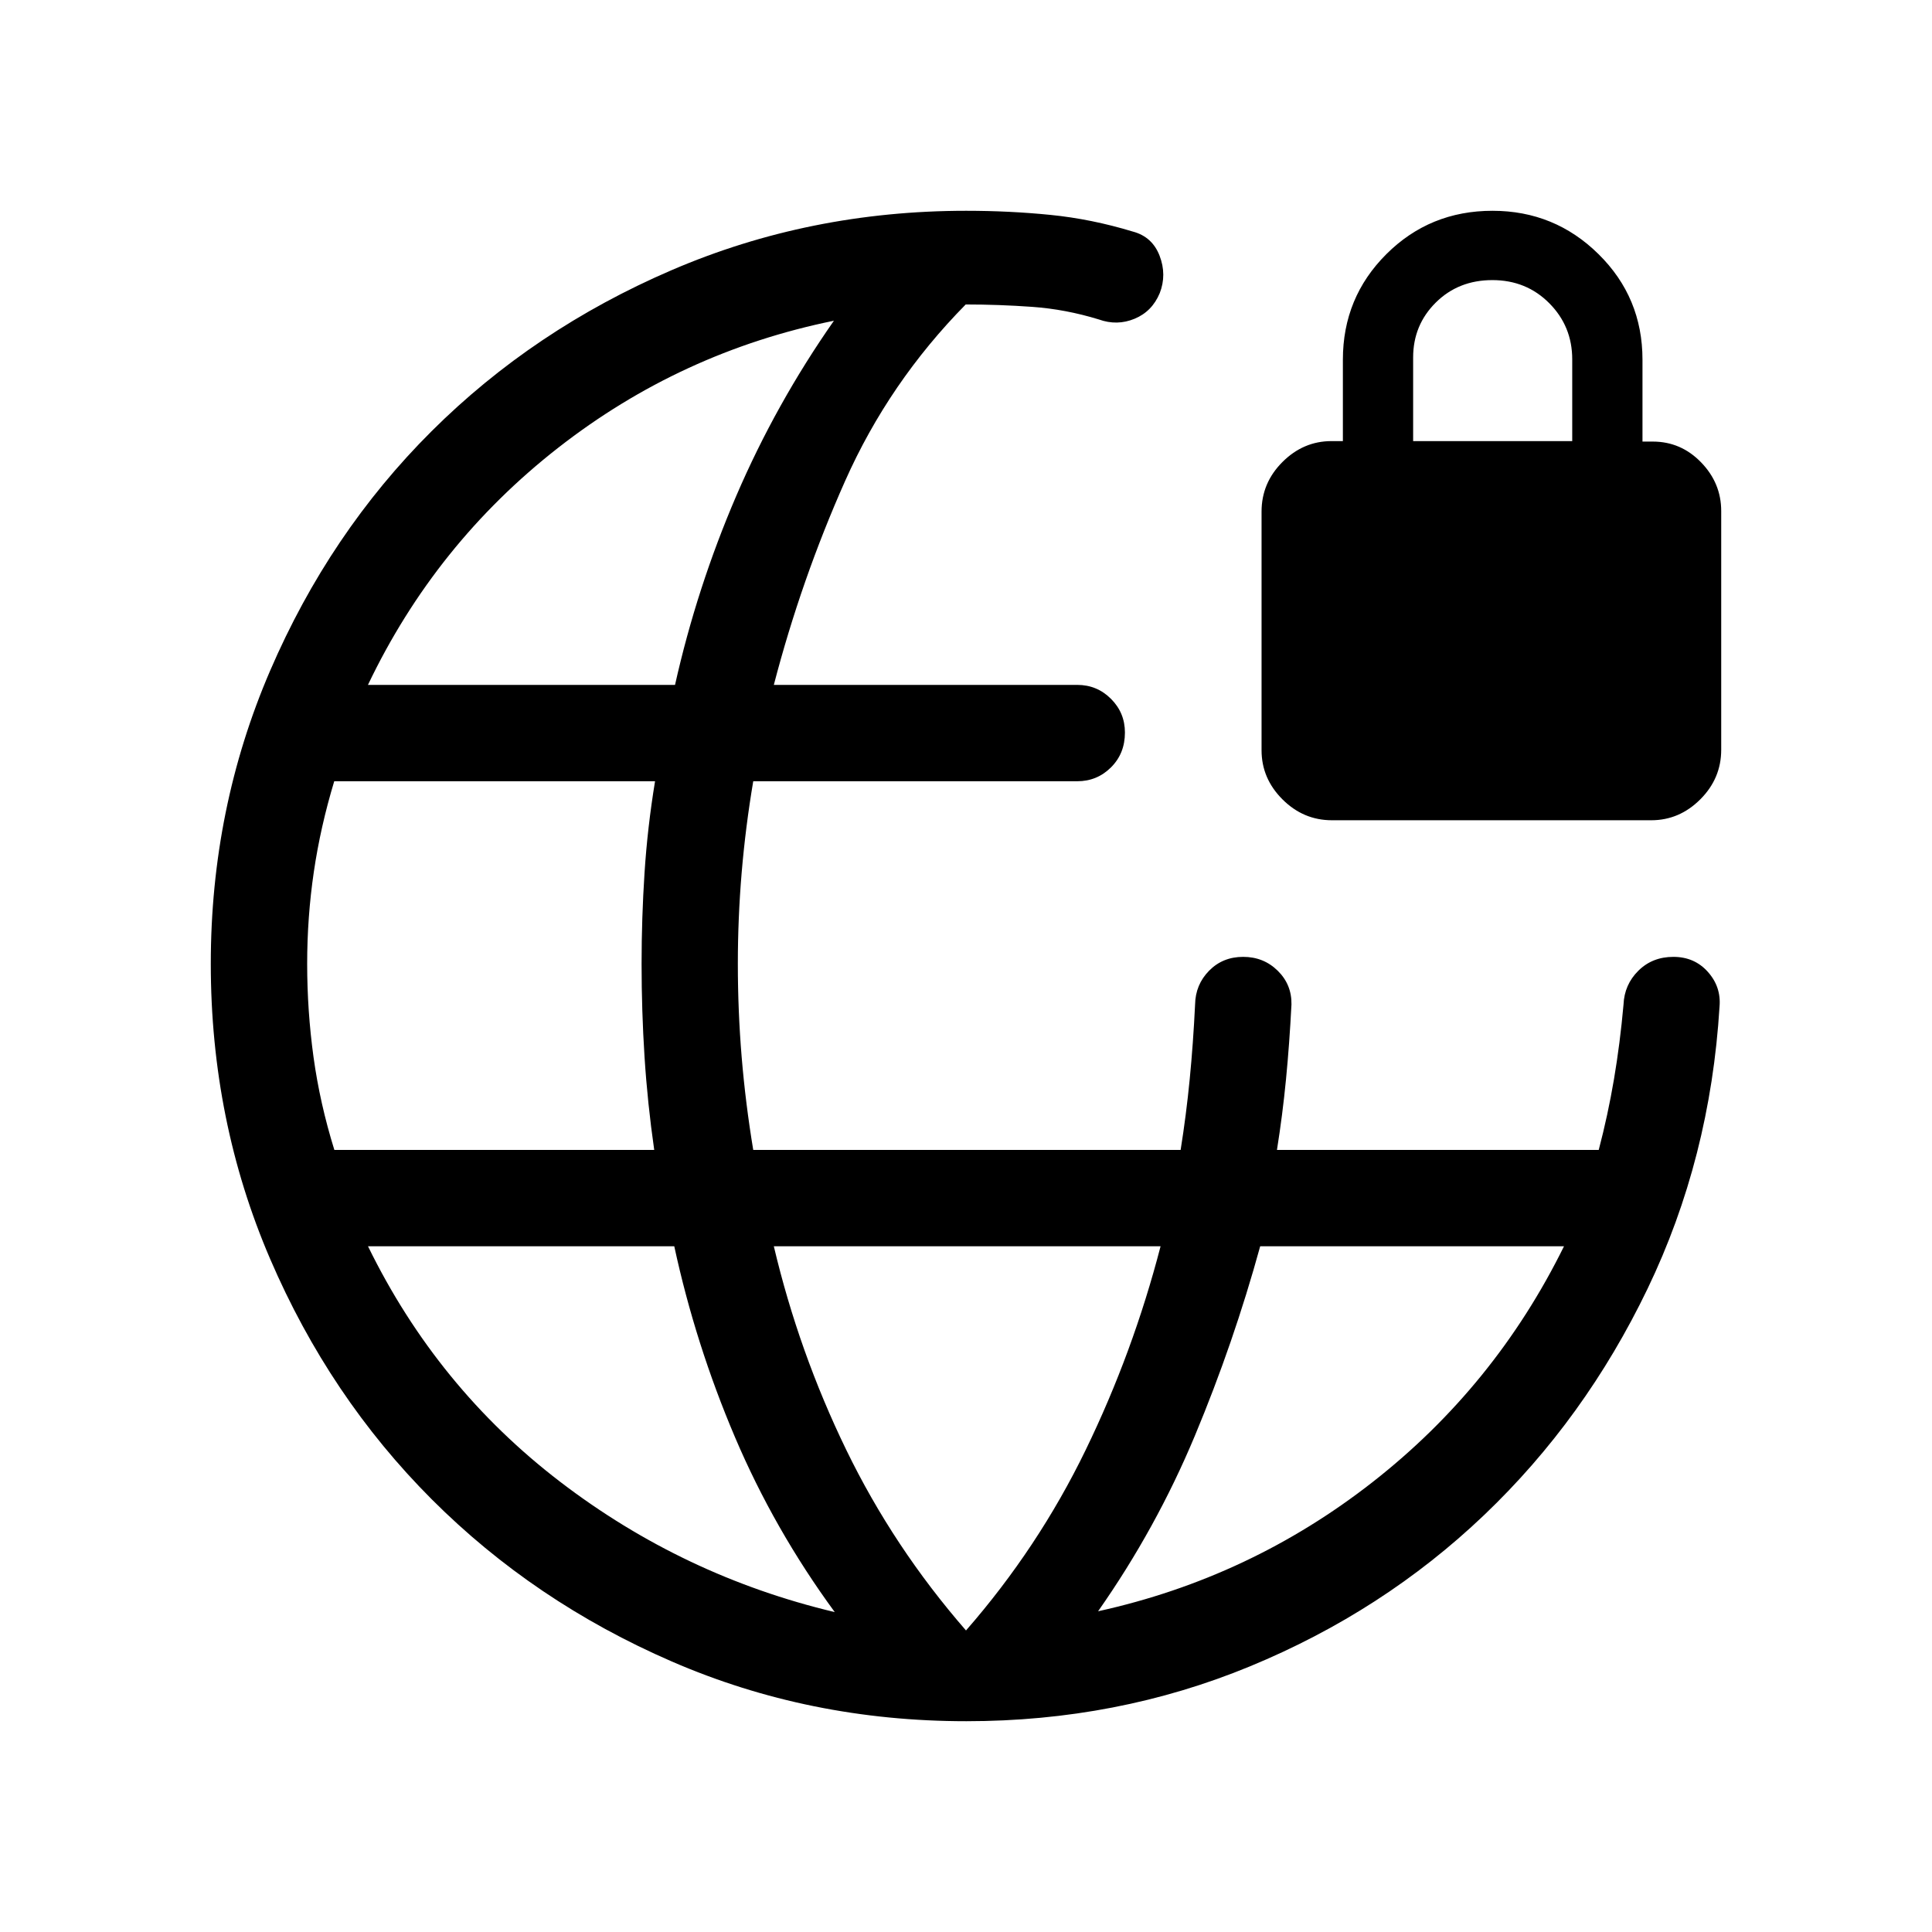 <svg xmlns="http://www.w3.org/2000/svg" height="40" viewBox="0 -960 960 960" width="40"><path d="M480.12-104.74q-77.94 0-146.34-29.69t-119.23-80.55q-50.83-50.87-80.32-119.47-29.49-68.59-29.49-146.68 0-77.18 29.5-145.64 29.5-68.45 80.22-118.97 50.73-50.52 119.26-80.02 68.54-29.5 146.38-29.5 21.49 0 41.85 2.04 20.37 2.03 41 8.3 9.63 2.59 13.25 12.02 3.62 9.43.07 18.55-3.8 9.13-12.5 12.74-8.7 3.61-17.81.33-16.45-5.05-33.03-6.24-16.58-1.19-33.08-1.19-38.09 38.67-59.9 87.66-21.8 48.99-35.44 101.37h150.78q9.82 0 16.75 6.93t6.93 16.75q0 10.42-6.93 17.31-6.93 6.89-16.75 6.89H374.28q-3.82 22.62-5.74 45.3-1.91 22.68-1.91 45.42 0 23.41 1.91 46.43 1.92 23.01 5.74 46.04h212.37q2.77-17.33 4.51-35.14 1.74-17.81 2.67-37.11.18-9.9 6.96-16.79 6.77-6.89 16.93-6.89t17.17 6.89q7.01 6.89 6.83 16.79-1 19.54-2.72 37.23-1.72 17.7-4.49 35.02H794.4q4.56-17.33 7.58-35.15 3.02-17.82 4.74-37.1.42-9.9 7.37-16.79 6.94-6.89 17.41-6.89 10.47 0 17.11 7.44 6.65 7.43 5.82 17.24-4.61 75.44-35.74 140.17-31.12 64.73-81.28 112.55-50.15 47.82-116.24 75.11t-141.05 27.29ZM166.14-388.61h158.94q-3.34-23.22-4.81-46.17-1.47-22.95-1.47-46.3 0-22.68 1.47-45.29 1.47-22.62 5.22-45.43H166.08q-6.85 22.62-10.15 45.09-3.3 22.48-3.3 45.63 0 23.41 3.17 46.43 3.18 23.01 10.34 46.04Zm248.64 229.65q-30.04-41-49.61-87.01-19.58-46.02-30.13-94.76H182.86q34.28 70.17 95.49 117.03 61.2 46.85 136.43 64.74ZM182.83-619.68h152.59q10.82-48.32 30.48-94.05 19.67-45.73 48.47-86.9-76.06 15.48-137.07 63.17-61.01 47.69-94.47 117.78ZM480-149.83q35.91-41.14 59.47-89.7 23.57-48.55 37.21-101.2H384.51q12.45 52.65 35.96 101.1 23.51 48.44 59.53 89.8Zm65.63-9.54q75.63-16.64 136.43-64.21 60.8-47.57 95.08-117.15H626.18q-13.17 47.93-32.42 94.06t-48.13 87.3Zm116.2-393.05q-14.2 0-24.59-10.39-10.38-10.38-10.38-24.38V-705.8q0-14.25 10.38-24.63 10.39-10.39 24.39-10.39h5.64v-40.47q0-30.88 21.6-52.42 21.6-21.55 52.74-21.55 30.86 0 52.7 21.55 21.83 21.54 21.83 52.42v40.71h5.12q14 0 24 10.32 10 10.31 10 24.21v118.61q0 14.25-10.39 24.63-10.38 10.39-24.38 10.39H661.83Zm40.35-188.4h79.05v-40.63q0-16.42-11.41-27.89-11.41-11.48-28.28-11.48-16.86 0-28.11 11.16t-11.25 27.29v41.55Z"/></svg>